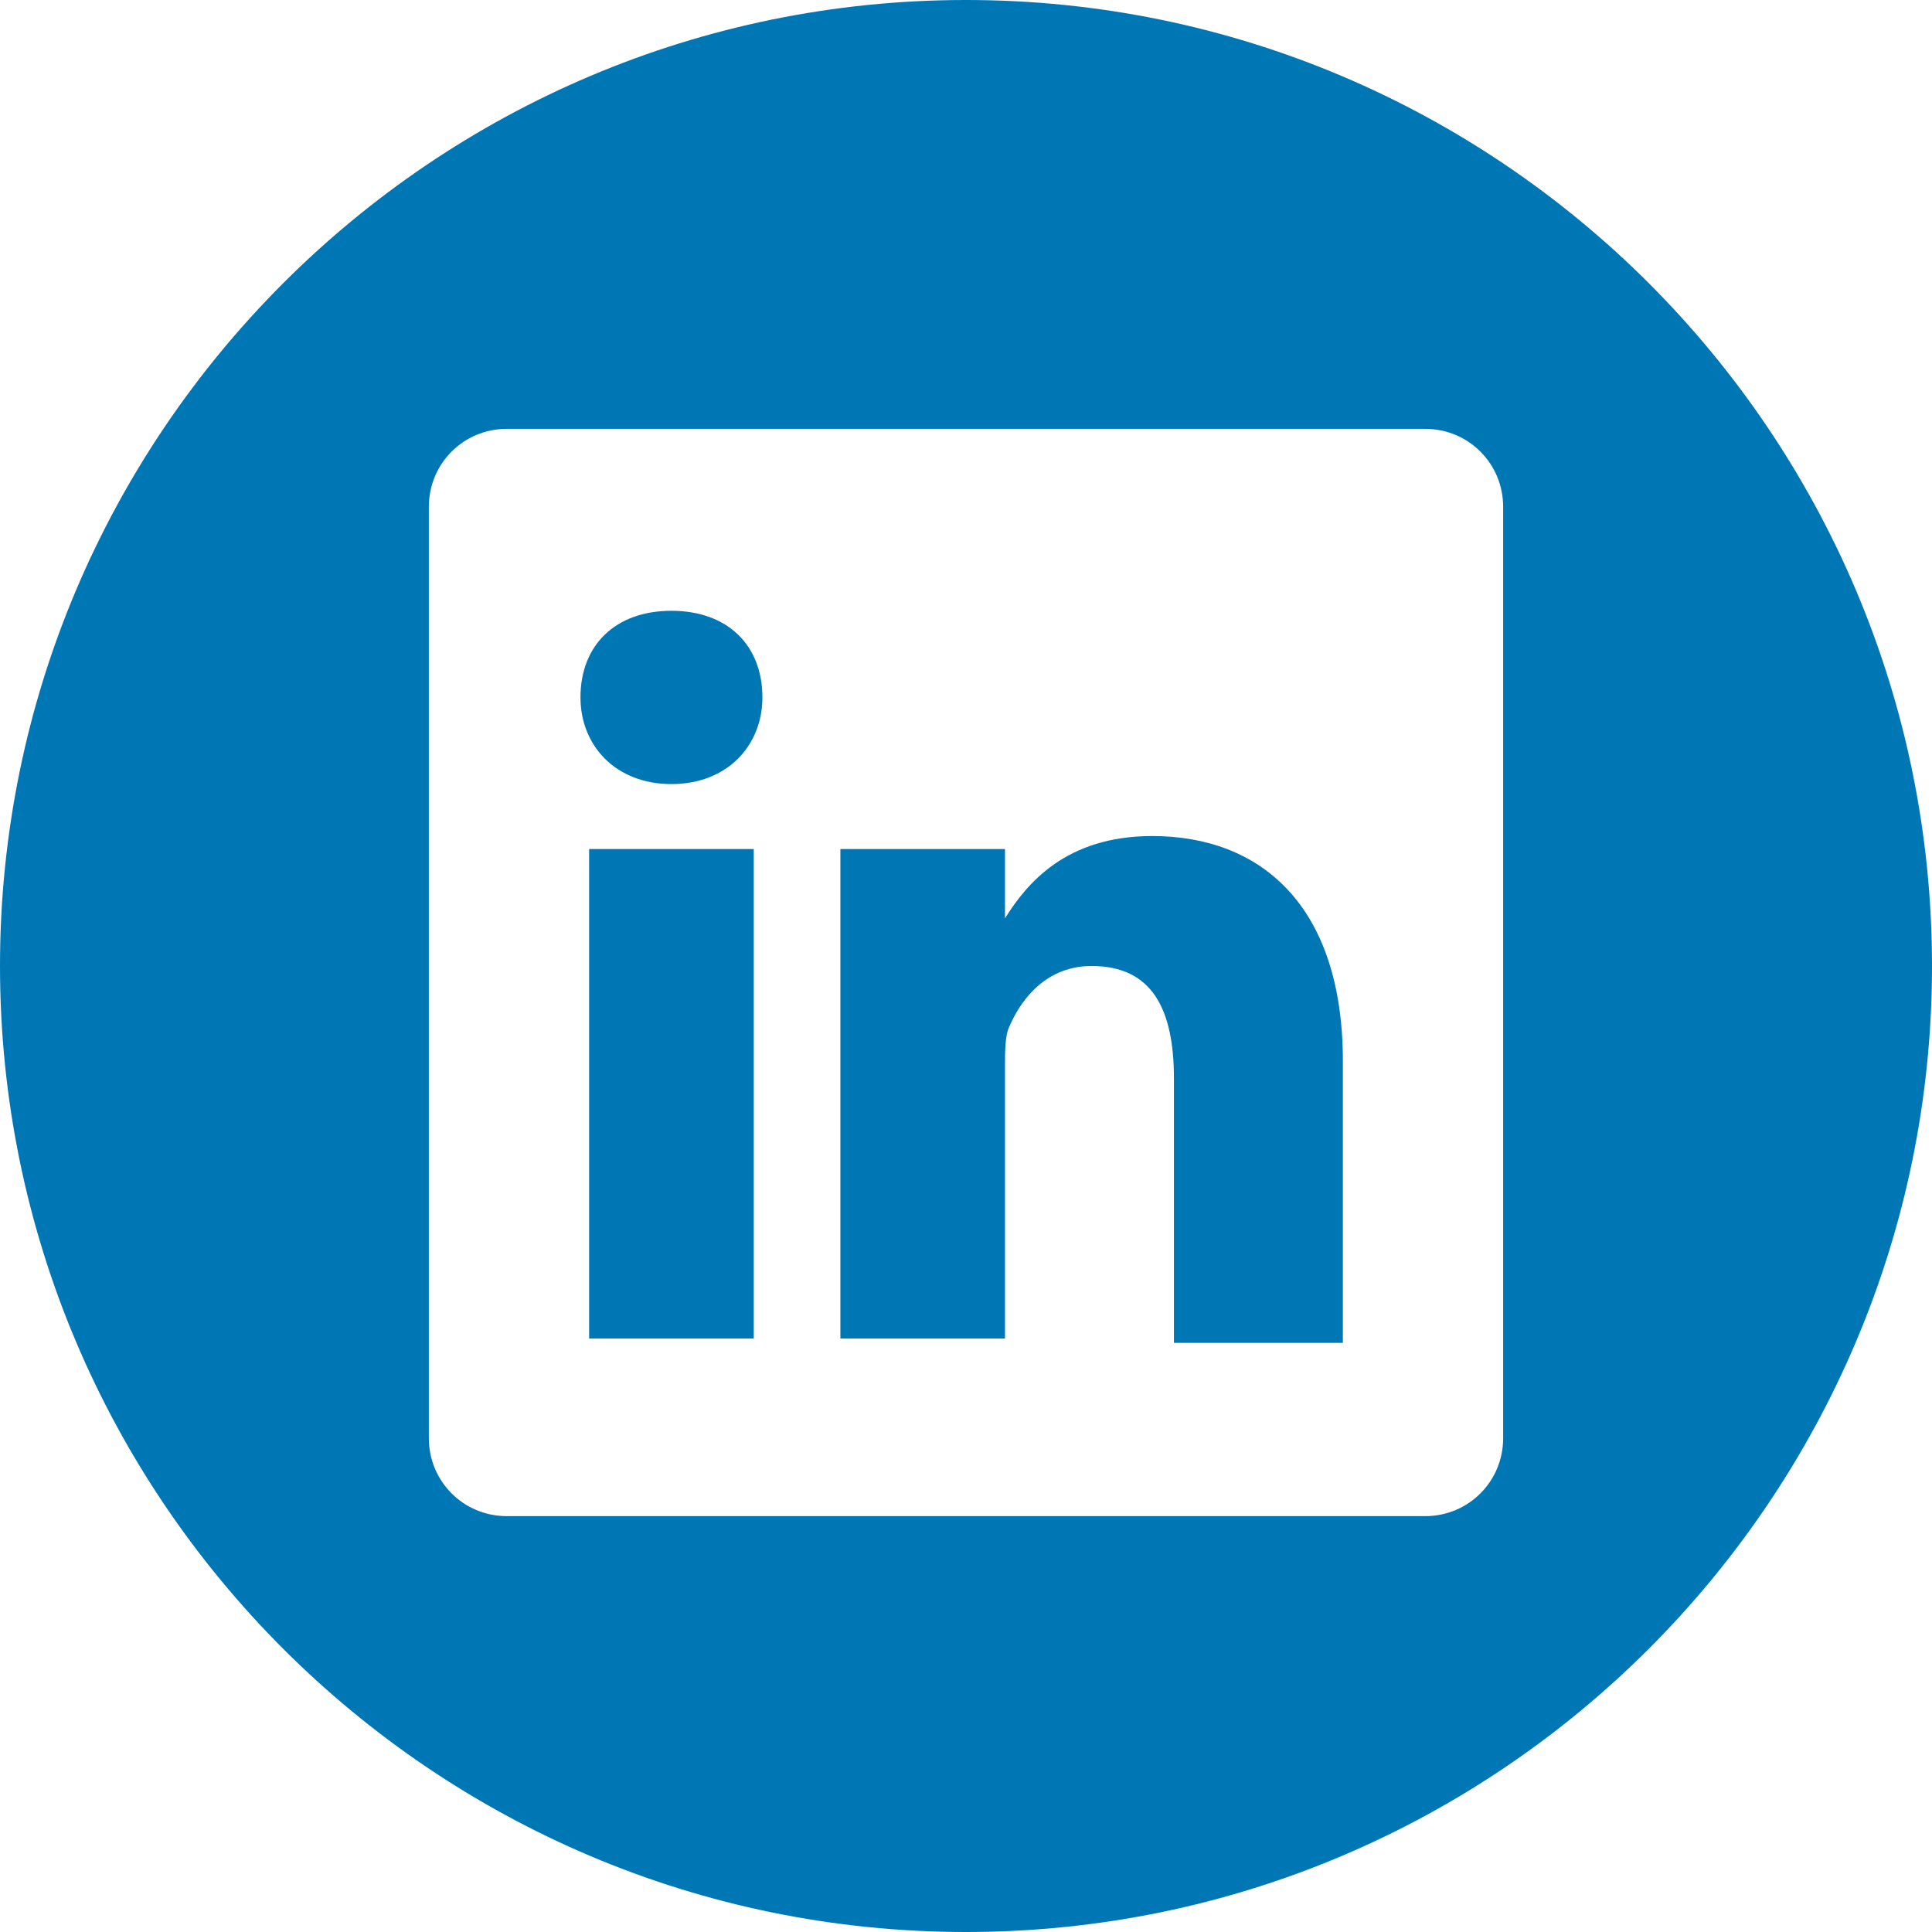 <?xml version="1.0" encoding="utf-8"?>
<!-- Generator: Adobe Illustrator 21.1.0, SVG Export Plug-In . SVG Version: 6.00 Build 0)  -->
<svg version="1.1" id="Calque_1" xmlns="http://www.w3.org/2000/svg" xmlns:xlink="http://www.w3.org/1999/xlink" x="0px" y="0px"
	 viewBox="0 0 44.6 44.6" style="enable-background:new 0 0 44.6 44.6;" xml:space="preserve">
<style type="text/css">
	.st0{fill:#0077B5;}
</style>
<g>
	<path class="st0" d="M22.3,0C10,0,0,10,0,22.3c0,12.3,10,22.3,22.3,22.3c12.3,0,22.3-10,22.3-22.3C44.6,10,34.6,0,22.3,0z
		 M34.7,33.2c0,1-0.8,1.8-1.8,1.8H11.7c-1,0-1.8-0.8-1.8-1.8V11.7c0-1,0.8-1.8,1.8-1.8h21.2c1,0,1.8,0.8,1.8,1.8V33.2z"/>
	<path class="st0" d="M26.6,19.3c-2,0-2.9,1.1-3.4,1.9v0h0c0,0,0,0,0,0v-1.6h-3.8c0,1.1,0,11.3,0,11.3h3.8v-6.3c0-0.3,0-0.7,0.1-0.9
		c0.3-0.7,0.9-1.4,1.9-1.4c1.4,0,1.9,1,1.9,2.6v6.1H31v-6.5C31,20.9,29.1,19.3,26.6,19.3z"/>
	<path class="st0" d="M15.5,14.1c-1.3,0-2.1,0.8-2.1,2c0,1.1,0.8,2,2.1,2h0c1.3,0,2.1-0.9,2.1-2C17.6,14.9,16.8,14.1,15.5,14.1z"/>
	<rect x="13.6" y="19.6" class="st0" width="3.8" height="11.3"/>
</g>
</svg>
